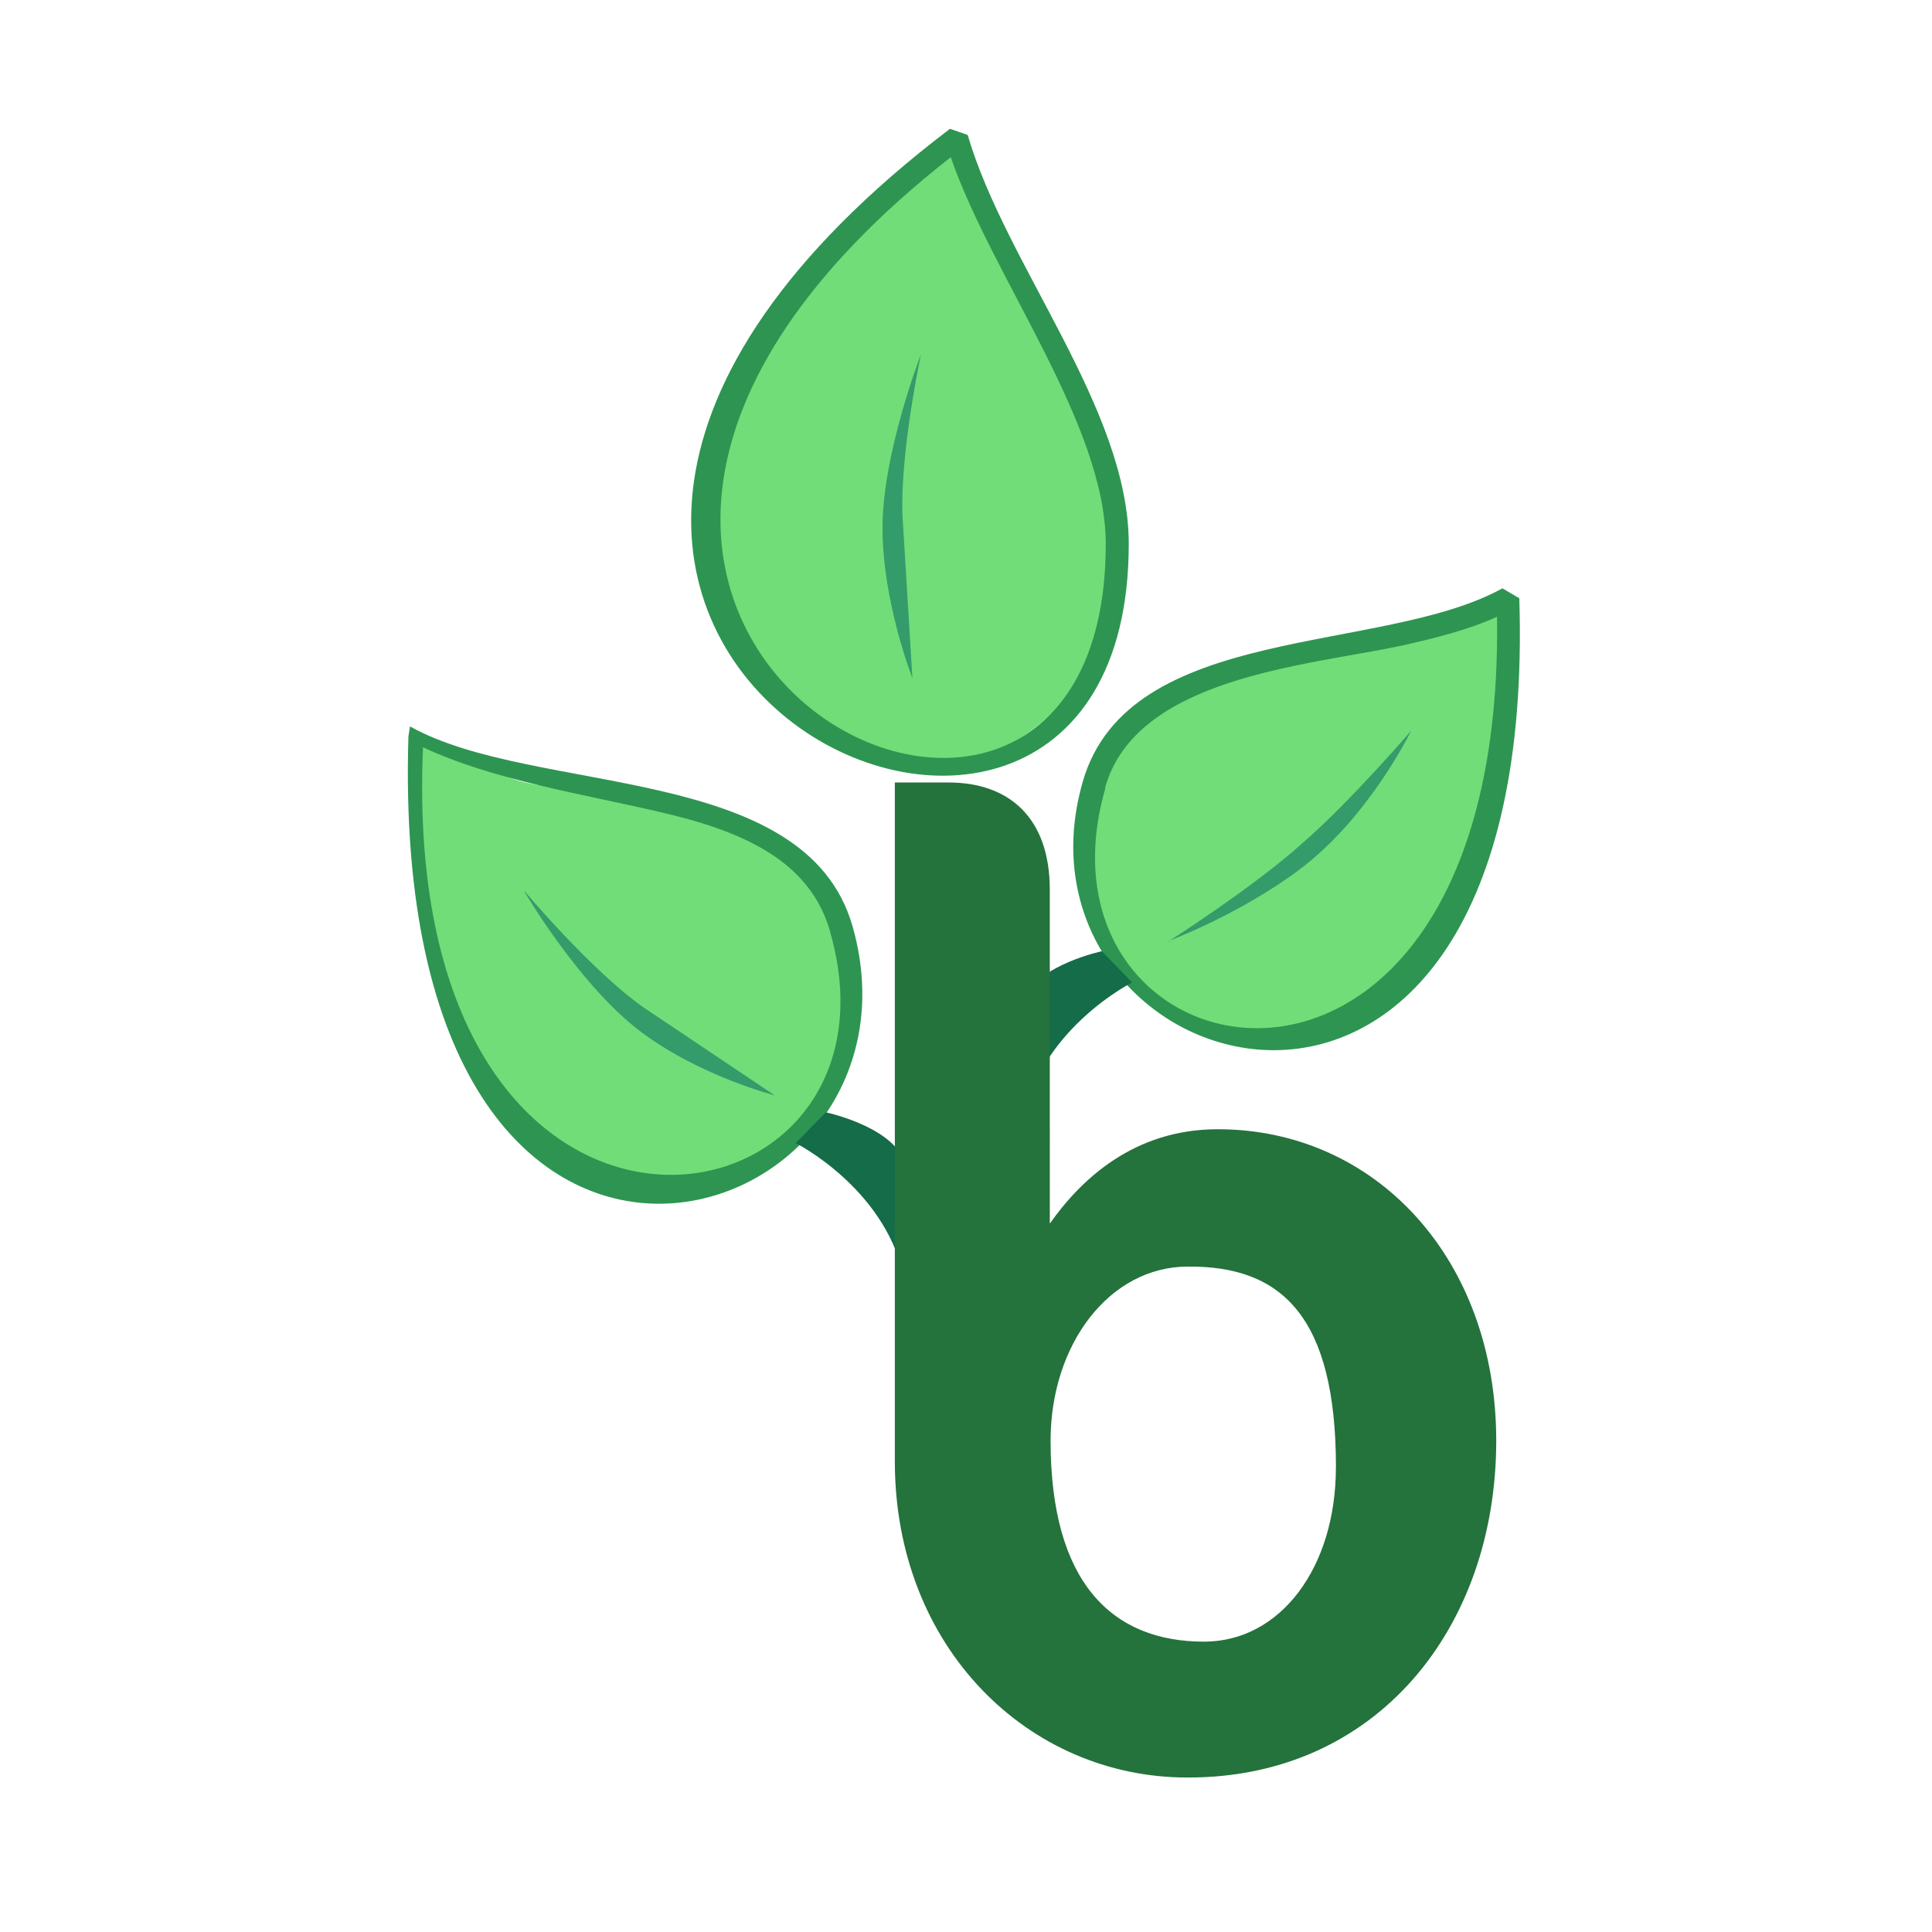 <svg viewBox="0 0 90 90" xmlns="http://www.w3.org/2000/svg"><g fill="none" fill-rule="evenodd"><g stroke-linecap="round" stroke-linejoin="round"><path d="M44.58 6.432s-8.578 6.54-10.513 12.758c-1.93 6.183-.715 10.32 1.858 13.152 2.609 2.895 5.86 3.648 8.361 3.288 2.823-.393 6.005-2.752 7.112-6.144 1.108-3.432.787-7.363-.893-10.185-1.68-2.823-2.823-5.4-3.86-7.363-1.067-2.007-2.063-5.506-2.063-5.506h-.003ZM19.561 34.303s-.464 8.72 1.93 13.937c2.392 5.218 5.646 7.04 9.076 7.147 3.504.106 6.144-1.572 7.613-3.432 1.644-2.143 2.359-5.753 1.037-8.65-1.32-2.927-3.932-5.183-6.72-5.824-2.79-.641-6.47-.569-8.328-1.109-1.92-.576-4.608-2.074-4.608-2.074v.005Zm50.676-6.432s.463 8.434-1.92 13.44c-2.36 5.04-5.54 6.792-8.936 6.898-3.432.105-6.04-1.5-7.468-3.324-1.608-2.074-2.324-5.54-1.001-8.362 1.322-2.822 3.859-4.968 6.612-5.611 2.753-.643 6.36-.535 8.16-1.07 1.824-.48 4.502-1.968 4.502-1.968l.05-.003Z" fill="#71DD78"/><path d="M51.51 25.334c0 22.016-35.024 3.788-7.22-18.012 1.92 5.576 7.22 12.437 7.22 18.012Zm1.072 0c0-6.288-5.72-12.96-7.505-19.048L44.254 6c-31.344 23.8 8.328 42.991 8.328 19.334Z" fill="#2D9551"/><path d="M42.9 16.507s-1.789 4.608-1.789 8.076c0 3.468 1.392 7.008 1.392 7.008L42.04 24c-.108-2.966.857-7.469.857-7.469l.002-.024Z" fill="#349B6B"/><path d="M38.682 43.452c4.11 14.51-20.155 18.298-18.976-8.64 3.288 1.536 7.468 2.18 10.968 3 3.93.893 7.075 2.287 8.004 5.611l.004.029Zm1.037-.288c-2.179-7.68-14.832-6.072-20.62-9.326l-.073.463c-.964 31.627 24.84 23.479 20.693 8.863Z" fill="#2D9551"/><path d="M24.42 41.52s2.572 4.397 5.43 6.54c2.753 2.074 6.24 2.966 6.24 2.966l-6.127-4.106c-2.467-1.752-5.52-5.4-5.52-5.4h-.024Z" fill="#349B6B"/><path d="M50.44 36.413C46.365 50.53 71.74 58.5 70.775 27.869l-.787-.463c-5.611 3.108-17.405 1.572-19.548 9.004v.003Zm1.037.288c1.44-5.146 9.36-5.683 13.759-6.612 1.608-.36 3.18-.751 4.502-1.359.36 26.4-22.3 21.98-18.24 7.968l-.021.003Z" fill="#2D9551"/><path d="M54.405 43.848s3.252-1.2 6.11-3.324c3.288-2.465 5.218-6.48 5.218-6.48s-2.823 3.288-5.004 5.184c-2.287 2.074-6.327 4.646-6.327 4.646l.003-.026Z" fill="#349B6B"/><path d="M51.333 44.311s-2.88.607-3.6 2.143v5.386c.965-4.04 5.004-6.072 5.004-6.072l-1.404-1.457Zm-12.864 7.505s2.88.607 3.6 2.143v5.362c-.965-4.04-5.004-6.072-5.004-6.072l1.404-1.433Z" fill="#156C48"/><path d="M62.231 68.362c0 4.646-2.573 8.112-6.144 8.112-4.289 0-7.147-2.753-7.147-9.36 0-4.503 2.753-8.112 6.396-8.112 4.397-.036 6.898 2.359 6.898 9.36h-.003Zm7.469-1.248c0-8.506-5.647-14.51-12.972-14.51-3.895 0-6.36 2.322-7.824 4.396V41.455c0-3.396-1.93-5.004-4.718-5.004h-2.501v31.627c0 8.684 6.24 14.725 13.615 14.725 8.827.035 14.4-6.97 14.4-15.69Z" fill="#24723C"/></g></g></svg>
